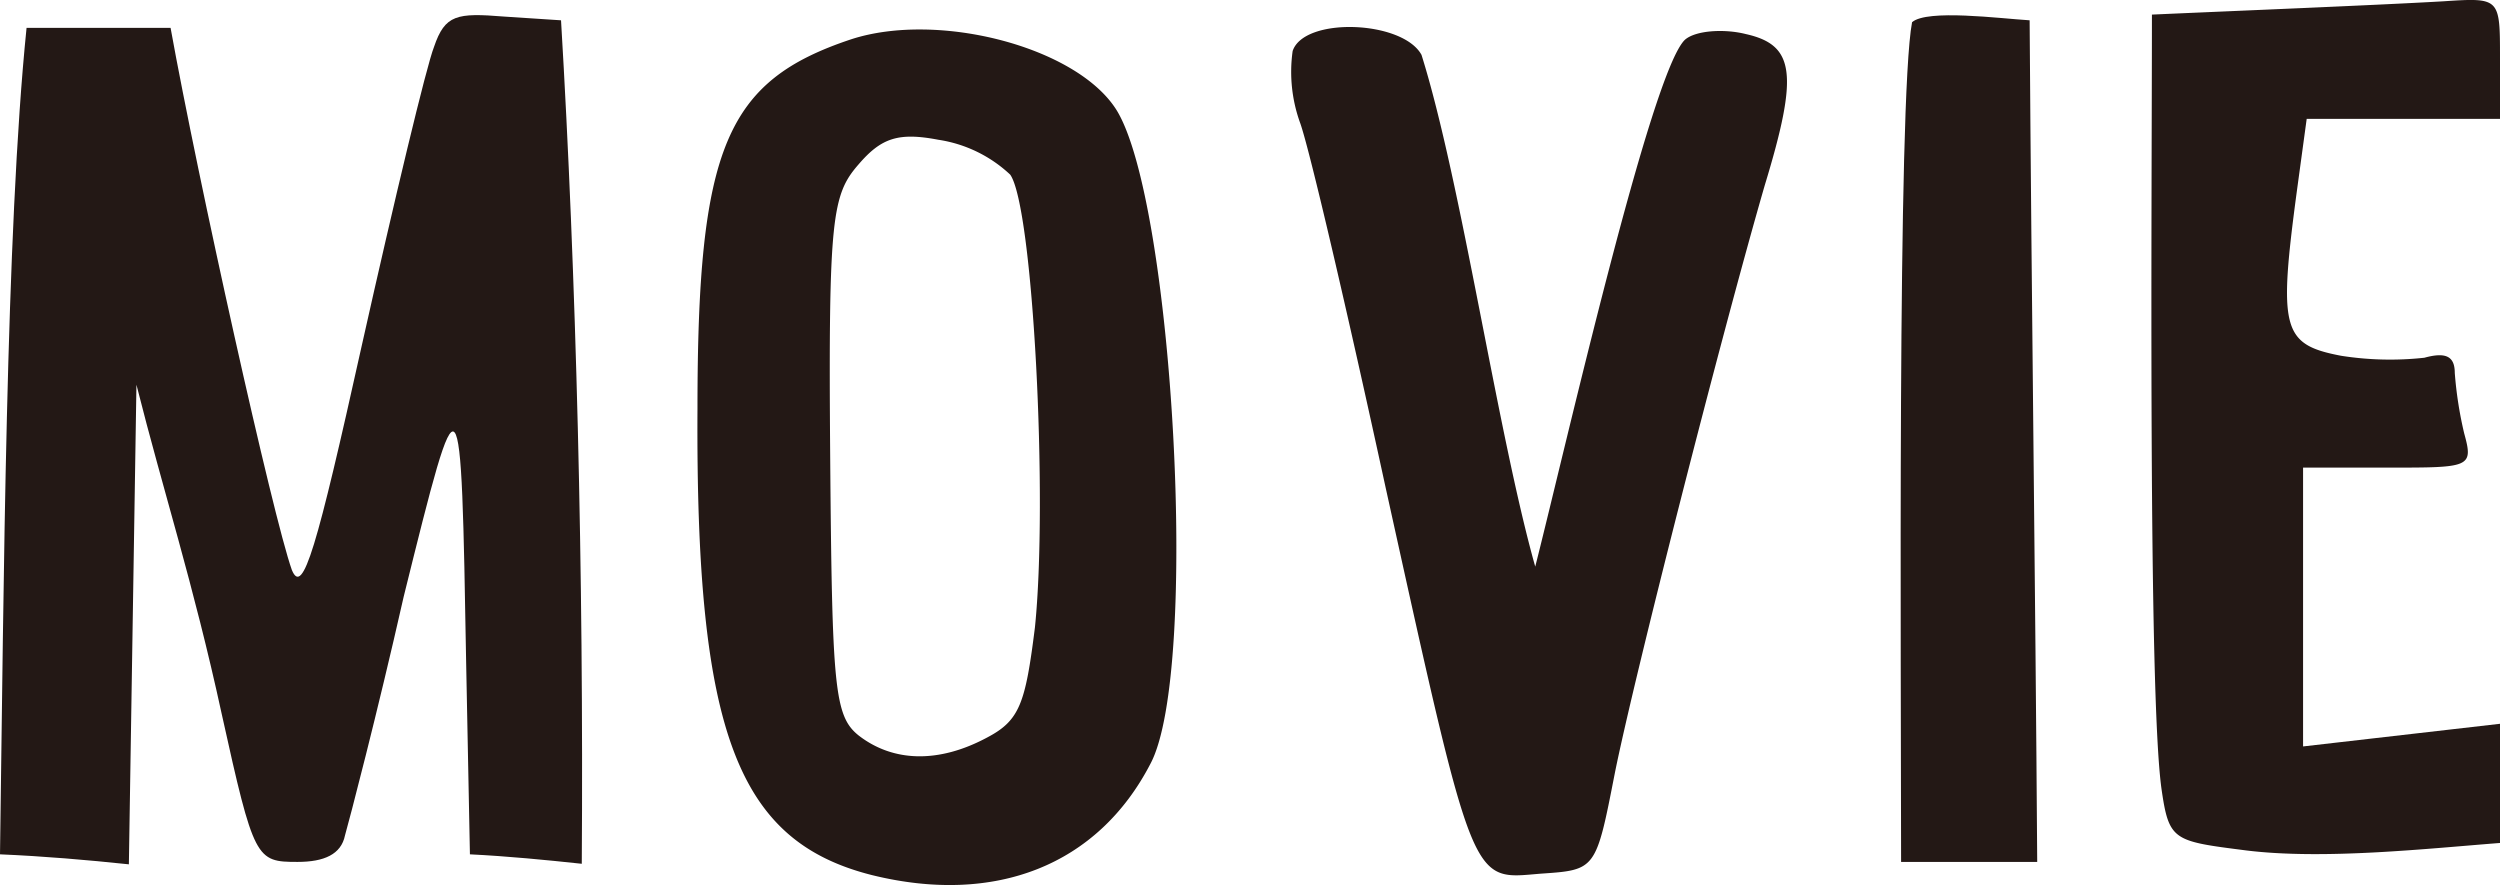 <svg xmlns="http://www.w3.org/2000/svg" viewBox="0 0 227.75 80.63"><defs><style>.cls-1{fill:#231815;}</style></defs><title>movie</title><g id="レイヤー_2" data-name="レイヤー 2"><g id="レイヤー_1-2" data-name="レイヤー 1"><path class="cls-1" d="M20.2,65.05c-2.59-11.92-5.35-20.38-7.77-30l-.69,43.69C7.94,78.34,4,78,0,77.83.35,53.31.52,21.19,2.42,2.54H15.54C18,16.18,24.86,47.09,26.59,51.93c1,2.41,2.25-1.9,6.39-20.55C35.92,18.25,38.85,6,39.54,4.27c1-2.94,2.07-3.11,6.39-2.76l5.18.34C52.49,25,53.18,52.27,53,78.69c-3.28-.35-6.73-.69-10.19-.86l-.34-17.27C42,33.45,42,33.28,36.78,54.34c-2.42,10.71-5,20.55-5.35,21.76-.35,1.73-1.9,2.42-4.32,2.42C23.31,78.52,23.14,78.34,20.2,65.05Z"/><path class="cls-1" d="M101.7,10c5.18,8.28,7.6,51.11,3.11,59.57C100,78.86,90.65,82.49,79.43,79.72c-12.26-3.1-16.06-13-15.89-42.47,0-23.83,2.59-29.87,14-33.67C85.47,1,98.08,4.27,101.7,10ZM85.47,12.73c-3.62-.69-5.18-.17-7.25,2.24-2.42,2.77-2.76,4.84-2.59,26.59C75.8,62.63,76,65.22,78.22,67c3.11,2.41,7.25,2.59,11.74.17,2.94-1.55,3.46-3.11,4.32-10,1.21-11.74-.17-38.33-2.25-41.26A12.22,12.22,0,0,0,85.47,12.73Z"/><path class="cls-1" d="M129.5,5c3.63,11.57,6.91,34.36,10.36,46.62,2.76-10.88,10.54-45.07,13.64-48,1-.87,3.63-1,5.53-.52,4.49,1,4.83,3.63,1.73,13.81-4,13.82-11.92,44.9-13.65,53.53-1.72,8.81-1.72,8.81-6.73,9.15-6.39.52-6,1.73-14.16-35.22-3.45-15.89-6.91-30.74-7.77-33.15a13.67,13.67,0,0,1-.69-6.57C118.8,1.51,127.78,1.85,129.5,5Z"/><path class="cls-1" d="M173.19,78.52c0-17.1-.35-69.42,1-76.5,1.39-1.2,7.95-.34,10.71-.17.17,25.56.52,51.11.69,76.67Z"/><path class="cls-1" d="M227.75,10.83H210.14l-.87,6.39c-1.72,12.78-1.38,14.16,4,15.19a28.7,28.7,0,0,0,7.59.18c1.9-.52,2.77-.18,2.77,1.38a35.41,35.41,0,0,0,.86,5.52c.86,3.11.52,3.11-6.91,3.11h-7.77V68l18-2.07V76.79c-6.73.52-16.06,1.55-23.14.69-6.73-.86-7.08-.86-7.77-5.7-1.21-9-.86-53.53-.86-70.45C203.4,1,216.53.47,222.57.12c5.18-.34,5.18-.34,5.18,5.18Z"/></g></g></svg>